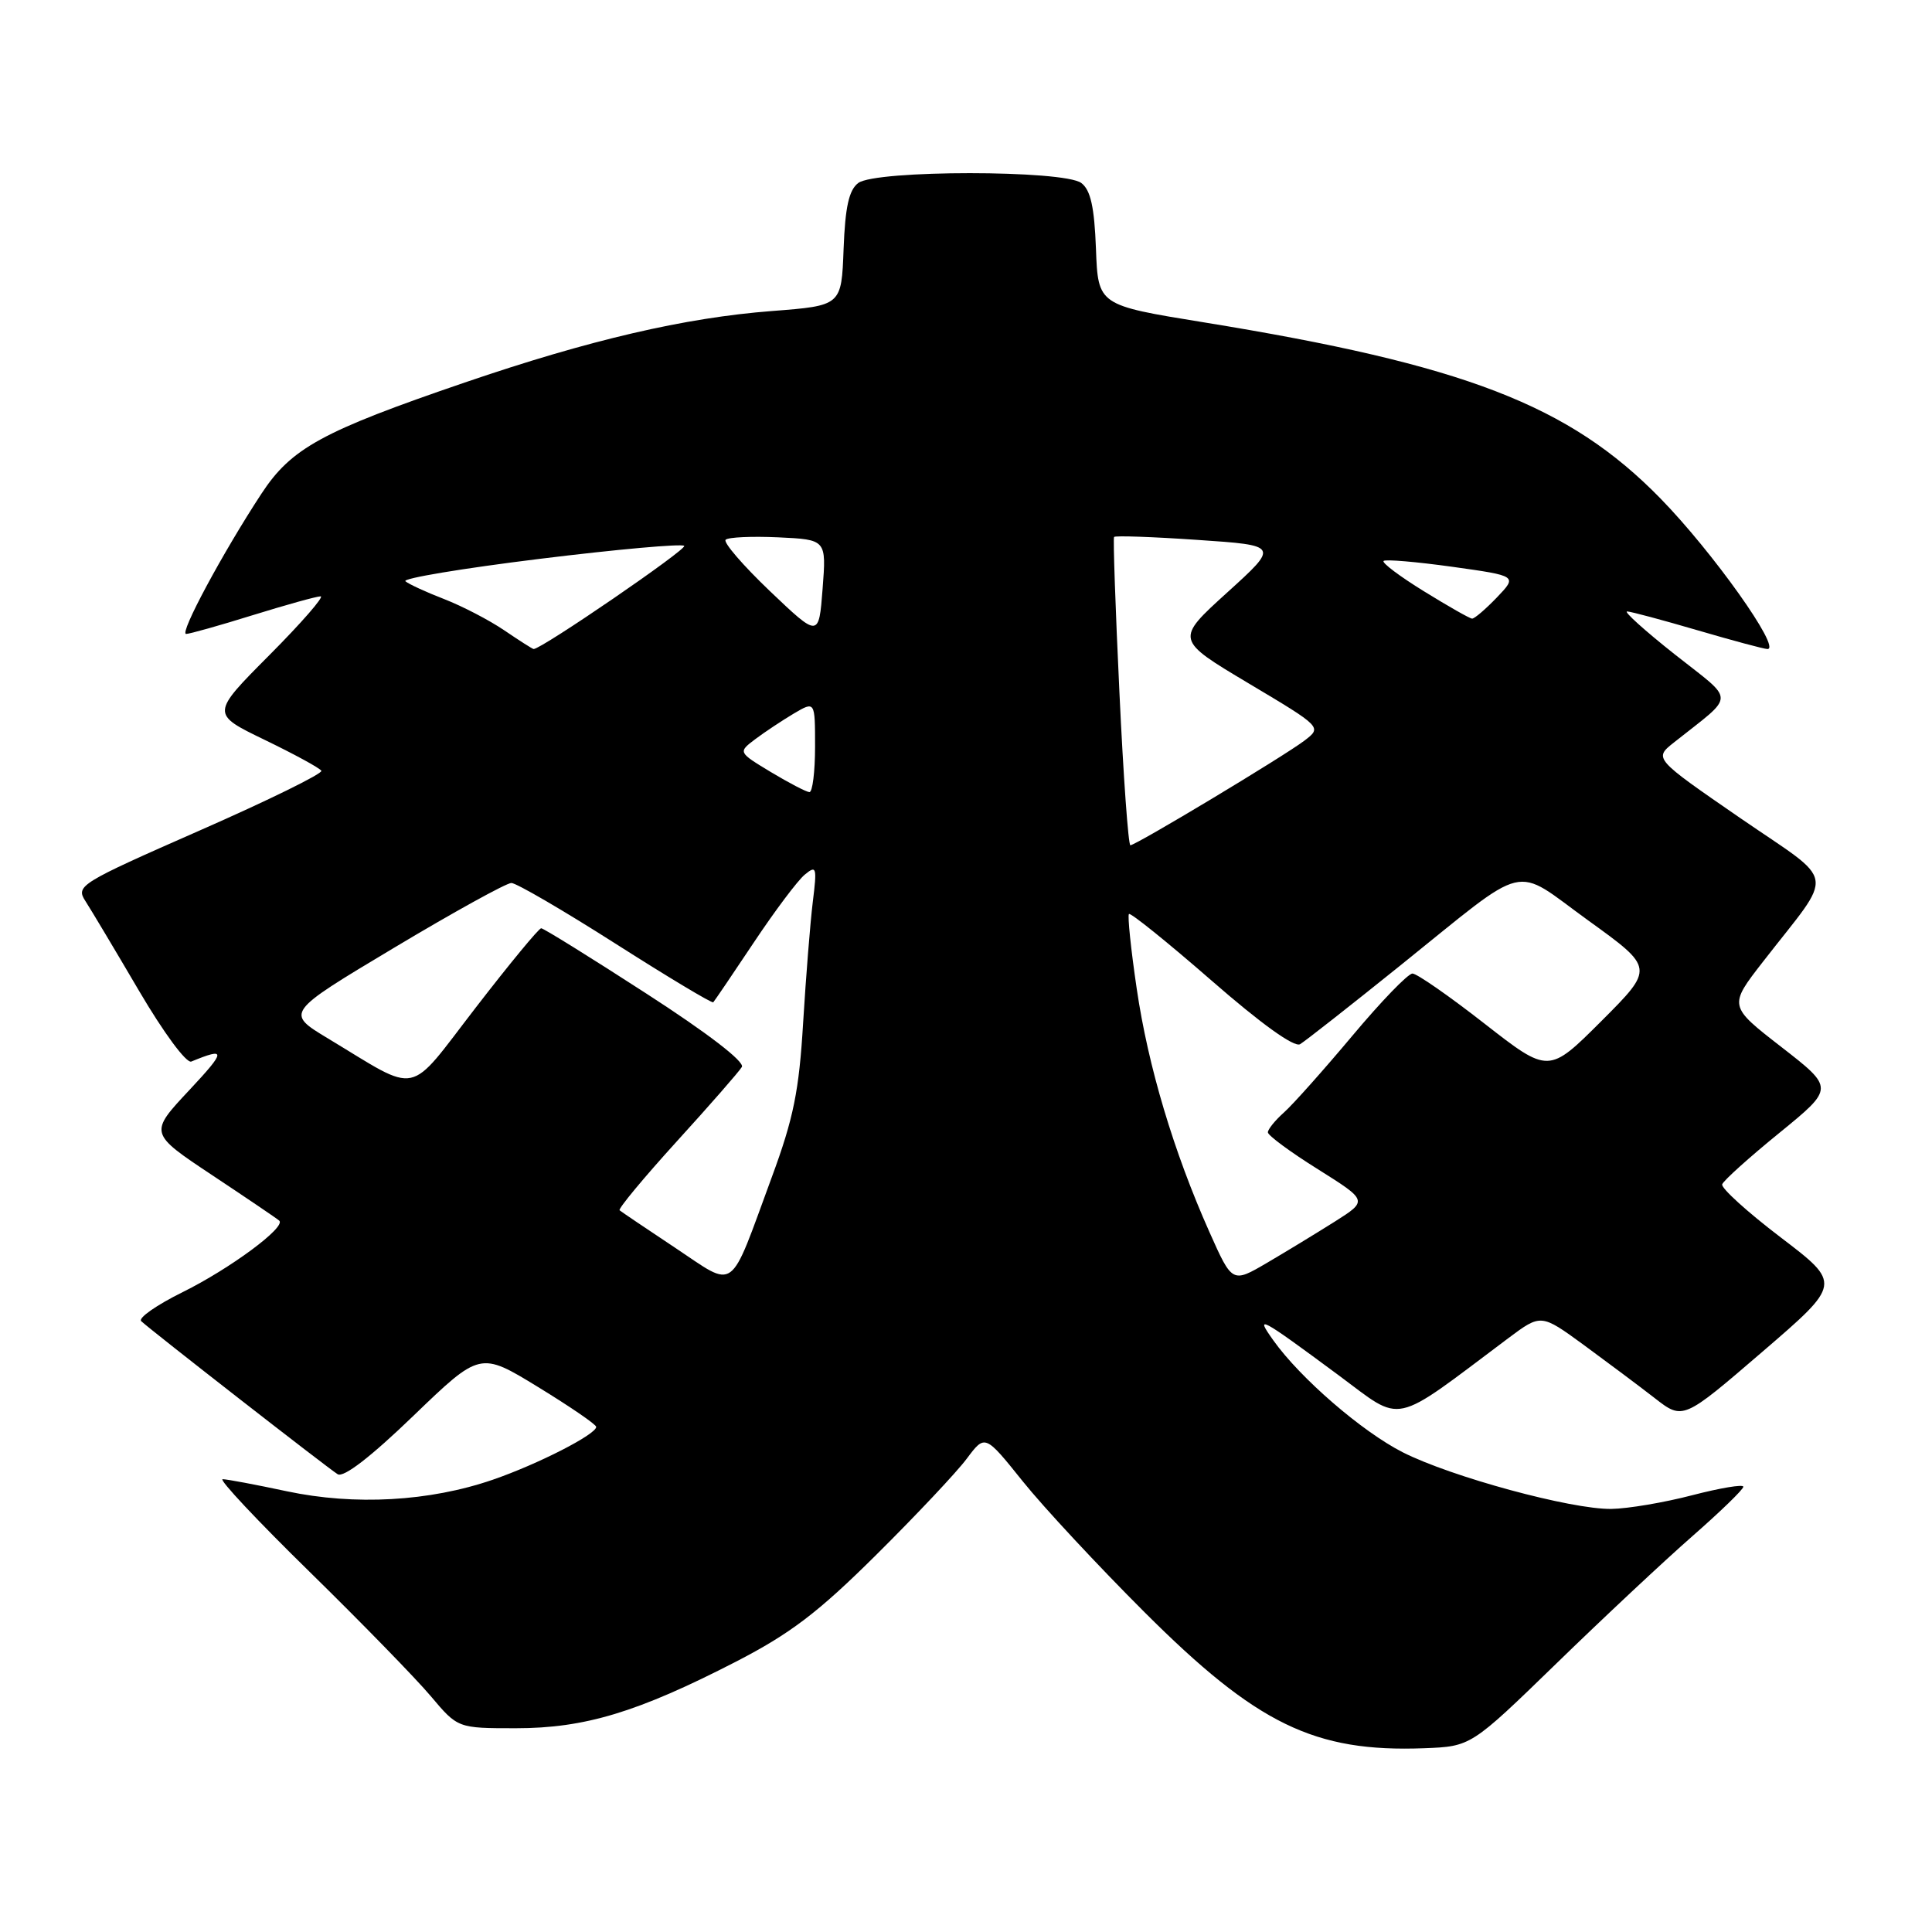 <?xml version="1.0" encoding="UTF-8" standalone="no"?>
<!DOCTYPE svg PUBLIC "-//W3C//DTD SVG 1.1//EN" "http://www.w3.org/Graphics/SVG/1.1/DTD/svg11.dtd" >
<svg xmlns="http://www.w3.org/2000/svg" xmlns:xlink="http://www.w3.org/1999/xlink" version="1.1" viewBox="0 0 256 256">
 <g >
 <path fill="currentColor"
d=" M 206.21 220.44 C 212.42 214.40 220.54 206.80 224.25 203.55 C 227.96 200.30 231.00 197.36 231.00 197.00 C 231.00 196.65 227.96 197.16 224.25 198.12 C 220.54 199.09 215.70 199.91 213.50 199.94 C 208.19 200.01 192.32 195.70 185.88 192.44 C 180.48 189.70 172.29 182.62 168.72 177.60 C 166.24 174.12 166.86 174.45 177.35 182.21 C 186.06 188.66 184.18 189.07 199.84 177.33 C 204.19 174.08 204.19 174.08 209.84 178.20 C 212.95 180.48 217.19 183.65 219.25 185.25 C 223.00 188.17 223.00 188.17 233.51 179.13 C 244.01 170.10 244.01 170.10 235.95 163.96 C 231.52 160.59 228.03 157.42 228.20 156.93 C 228.36 156.44 231.77 153.37 235.78 150.11 C 243.05 144.18 243.05 144.18 236.05 138.74 C 229.04 133.30 229.04 133.30 233.63 127.40 C 243.19 115.09 243.56 117.32 230.55 108.37 C 219.13 100.50 219.13 100.50 221.82 98.37 C 230.05 91.83 230.03 93.13 221.93 86.72 C 217.96 83.58 215.11 81.01 215.60 81.02 C 216.10 81.03 220.30 82.16 224.95 83.52 C 229.60 84.88 233.76 86.00 234.20 86.00 C 236.09 86.00 226.91 73.09 220.00 66.03 C 207.91 53.66 194.08 48.33 159.50 42.71 C 145.50 40.44 145.50 40.44 145.22 32.97 C 145.01 27.42 144.51 25.18 143.28 24.25 C 140.97 22.51 116.03 22.51 113.72 24.25 C 112.49 25.18 111.99 27.42 111.78 33.00 C 111.50 40.50 111.50 40.50 102.31 41.21 C 90.73 42.10 78.10 45.04 61.57 50.69 C 42.65 57.16 38.60 59.38 34.64 65.42 C 29.51 73.24 23.73 84.00 24.66 84.00 C 25.12 84.00 29.10 82.88 33.50 81.51 C 37.90 80.15 41.94 79.02 42.48 79.02 C 43.01 79.01 39.97 82.51 35.70 86.80 C 27.95 94.59 27.95 94.59 35.06 98.03 C 38.97 99.92 42.35 101.76 42.58 102.13 C 42.80 102.49 35.55 106.05 26.47 110.04 C 10.53 117.05 10.01 117.37 11.32 119.40 C 12.07 120.56 15.27 125.92 18.44 131.32 C 21.67 136.82 24.70 140.93 25.35 140.66 C 30.00 138.75 29.97 139.22 25.12 144.41 C 19.74 150.15 19.74 150.15 28.12 155.72 C 32.73 158.78 36.73 161.49 37.00 161.74 C 37.94 162.59 30.51 168.09 24.21 171.21 C 20.75 172.92 18.27 174.65 18.71 175.06 C 20.03 176.30 43.43 194.53 44.74 195.34 C 45.53 195.83 49.14 193.04 54.79 187.59 C 63.62 179.09 63.62 179.09 71.30 183.79 C 75.53 186.38 79.00 188.75 79.00 189.07 C 79.00 190.06 71.28 194.01 65.30 196.07 C 56.91 198.96 47.00 199.51 38.00 197.60 C 33.88 196.72 30.05 196.00 29.50 196.00 C 28.95 196.01 34.12 201.52 41.00 208.25 C 47.88 214.99 55.11 222.41 57.08 224.75 C 60.66 229.00 60.66 229.00 68.36 229.00 C 77.50 229.00 84.49 226.88 97.50 220.19 C 104.73 216.46 108.38 213.69 116.10 206.03 C 121.38 200.79 126.79 195.05 128.11 193.27 C 130.52 190.05 130.52 190.05 135.51 196.27 C 138.25 199.69 145.52 207.50 151.65 213.62 C 166.53 228.48 174.17 232.20 188.71 231.65 C 194.91 231.41 194.91 231.41 206.21 220.44 Z  M 89.48 165.35 C 85.64 162.80 82.32 160.56 82.10 160.37 C 81.88 160.18 85.28 156.08 89.66 151.26 C 94.05 146.44 97.93 142.00 98.30 141.38 C 98.70 140.69 93.76 136.89 85.61 131.63 C 78.27 126.88 72.02 123.00 71.71 123.00 C 71.40 123.00 67.50 127.73 63.04 133.51 C 53.83 145.44 55.79 145.03 43.46 137.60 C 37.82 134.20 37.82 134.20 52.19 125.60 C 60.09 120.87 67.10 117.00 67.76 117.00 C 68.41 117.00 74.64 120.63 81.59 125.06 C 88.54 129.49 94.35 132.97 94.51 132.81 C 94.67 132.64 97.09 129.08 99.88 124.89 C 102.67 120.70 105.71 116.65 106.64 115.89 C 108.19 114.61 108.27 114.90 107.70 119.50 C 107.36 122.25 106.79 129.45 106.42 135.50 C 105.88 144.56 105.15 148.18 102.26 156.00 C 96.52 171.59 97.64 170.77 89.48 165.35 Z  M 160.26 163.26 C 155.51 152.60 152.13 141.30 150.62 131.00 C 149.85 125.78 149.39 121.32 149.59 121.11 C 149.79 120.89 154.70 124.85 160.50 129.90 C 167.10 135.66 171.50 138.82 172.27 138.36 C 172.95 137.95 178.90 133.28 185.50 127.97 C 202.92 113.97 200.26 114.61 210.47 121.98 C 219.20 128.28 219.20 128.28 212.21 135.28 C 205.21 142.27 205.21 142.27 196.71 135.64 C 192.04 131.99 187.74 129.00 187.16 129.00 C 186.57 129.00 182.99 132.71 179.19 137.25 C 175.38 141.79 171.31 146.36 170.14 147.40 C 168.96 148.45 168.00 149.64 168.00 150.04 C 168.00 150.45 170.98 152.65 174.63 154.93 C 181.25 159.09 181.25 159.09 176.88 161.86 C 174.47 163.38 170.43 165.84 167.89 167.33 C 163.28 170.03 163.28 170.03 160.26 163.26 Z  M 148.33 91.75 C 147.80 80.61 147.48 71.34 147.62 71.15 C 147.76 70.96 152.73 71.13 158.68 71.54 C 169.49 72.27 169.49 72.27 162.61 78.51 C 155.73 84.75 155.73 84.75 165.45 90.55 C 175.18 96.35 175.18 96.35 172.84 98.14 C 170.12 100.21 150.51 112.00 149.78 112.00 C 149.51 112.00 148.85 102.89 148.33 91.75 Z  M 102.14 102.30 C 97.79 99.67 97.79 99.67 100.08 97.94 C 101.34 96.99 103.64 95.47 105.18 94.55 C 108.00 92.89 108.00 92.89 108.00 98.94 C 108.00 102.27 107.66 104.98 107.25 104.96 C 106.84 104.94 104.54 103.74 102.14 102.30 Z  M 66.83 83.53 C 64.83 82.17 61.24 80.31 58.85 79.38 C 56.46 78.46 54.15 77.39 53.72 77.02 C 53.29 76.64 61.30 75.31 71.52 74.05 C 81.74 72.79 90.35 72.02 90.66 72.33 C 91.09 72.76 71.77 86.00 70.71 86.00 C 70.57 86.00 68.83 84.89 66.83 83.53 Z  M 102.01 78.32 C 98.45 74.92 95.81 71.86 96.15 71.52 C 96.49 71.18 99.63 71.04 103.13 71.20 C 109.50 71.50 109.50 71.50 109.00 78.00 C 108.50 84.50 108.50 84.50 102.01 78.32 Z  M 188.70 78.36 C 185.50 76.39 183.09 74.58 183.33 74.33 C 183.58 74.09 187.67 74.44 192.42 75.10 C 201.07 76.31 201.07 76.31 198.35 79.16 C 196.85 80.72 195.37 81.99 195.06 81.97 C 194.75 81.96 191.89 80.33 188.70 78.36 Z "/>
</g>
</svg>
